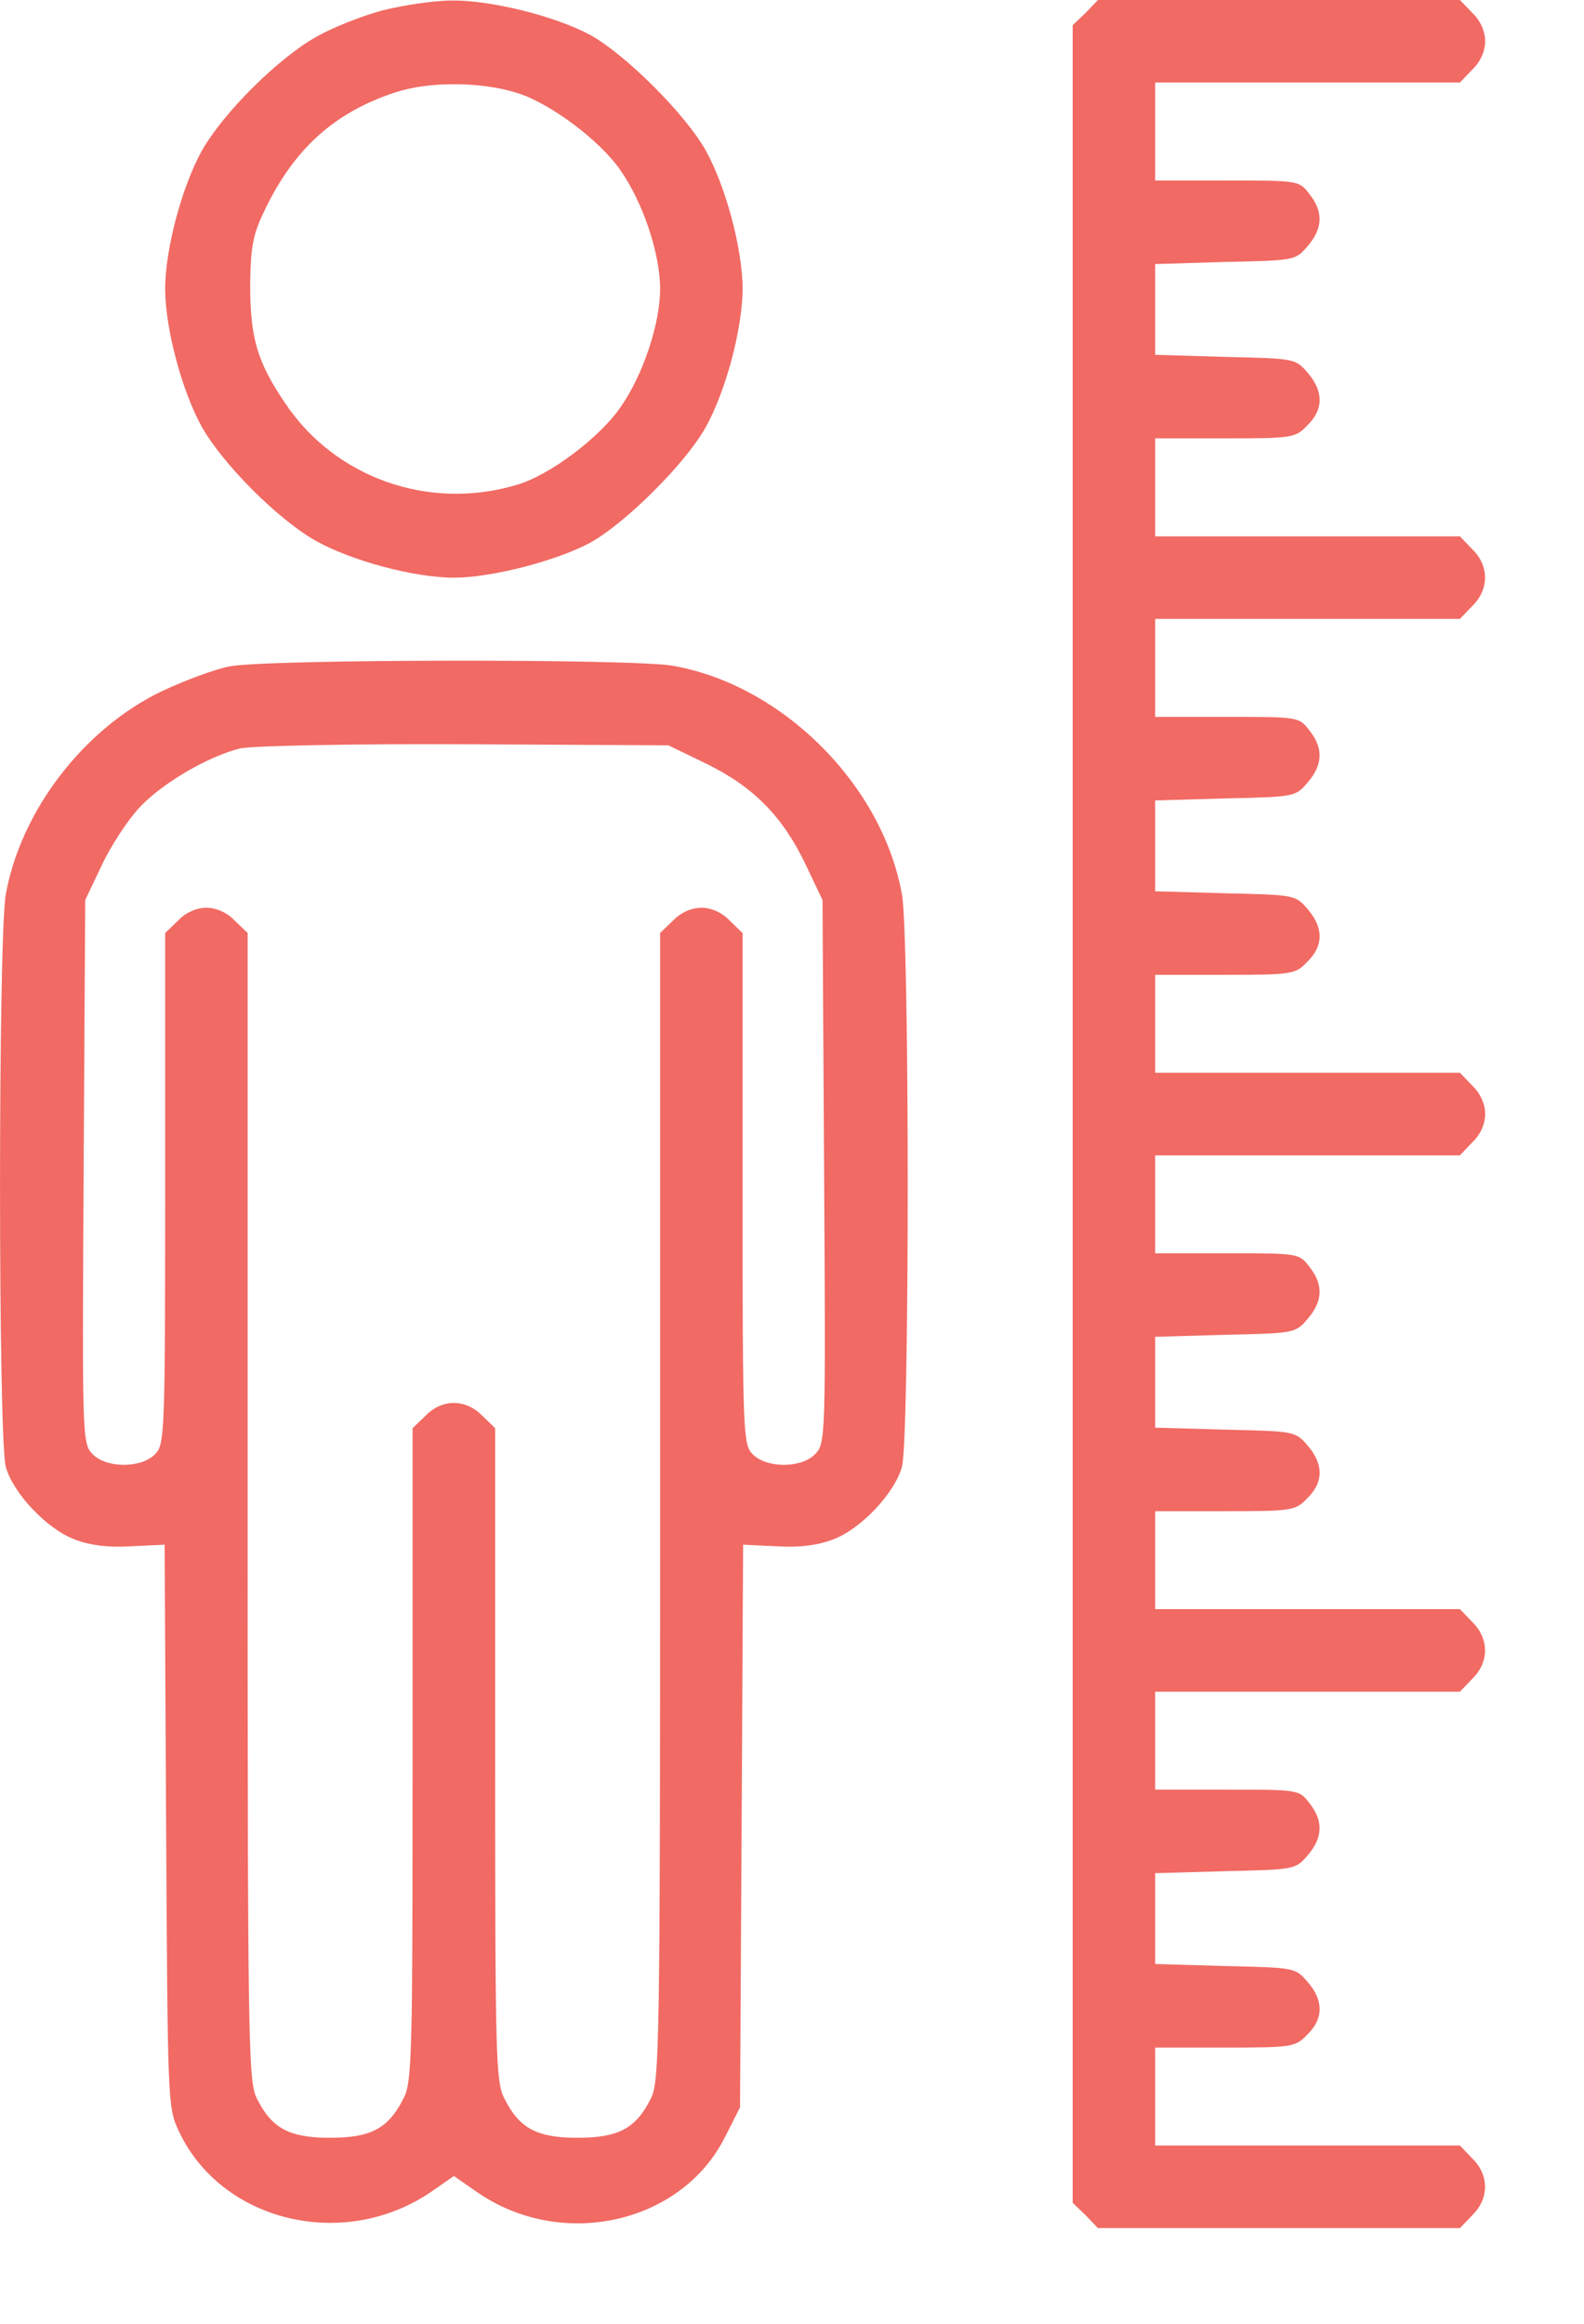 <svg width="15" height="22" viewBox="0 0 15 22" fill="none" xmlns="http://www.w3.org/2000/svg">
<path d="M3.624 0.098C3.424 0.151 3.141 0.264 2.99 0.352C2.633 0.552 2.115 1.069 1.915 1.421C1.725 1.758 1.564 2.358 1.564 2.734C1.564 3.11 1.725 3.711 1.915 4.048C2.115 4.399 2.633 4.917 2.985 5.117C3.322 5.308 3.922 5.469 4.298 5.469C4.655 5.469 5.26 5.312 5.582 5.142C5.914 4.961 6.486 4.395 6.681 4.048C6.871 3.711 7.032 3.11 7.032 2.734C7.032 2.358 6.871 1.758 6.681 1.421C6.486 1.074 5.909 0.503 5.582 0.327C5.25 0.151 4.645 -4.76837e-07 4.279 0.005C4.113 0.005 3.82 0.049 3.624 0.098ZM4.894 0.879C5.201 0.972 5.675 1.323 5.875 1.611C6.09 1.919 6.251 2.402 6.251 2.734C6.251 3.066 6.09 3.55 5.875 3.857C5.675 4.146 5.201 4.502 4.894 4.59C4.064 4.839 3.175 4.526 2.701 3.818C2.433 3.423 2.369 3.198 2.369 2.686C2.374 2.344 2.394 2.222 2.501 2.002C2.775 1.421 3.16 1.064 3.746 0.874C4.054 0.771 4.552 0.771 4.894 0.879Z" fill="#F16A64"/>
<path d="M10.28 0.122L10.158 0.239V10.547V20.855L10.28 20.972L10.397 21.094H12.111H13.825L13.942 20.972C14.103 20.815 14.103 20.591 13.942 20.435L13.825 20.312H12.379H10.939V19.849V19.385H11.598C12.238 19.385 12.267 19.38 12.379 19.263C12.535 19.111 12.535 18.94 12.384 18.765C12.267 18.628 12.262 18.628 11.603 18.613L10.939 18.594V18.164V17.734L11.603 17.715C12.262 17.7 12.267 17.7 12.384 17.564C12.526 17.398 12.535 17.241 12.399 17.07C12.301 16.943 12.296 16.943 11.617 16.943H10.939V16.48V16.016H12.379H13.825L13.942 15.894C14.103 15.737 14.103 15.513 13.942 15.356L13.825 15.234H12.379H10.939V14.771V14.307H11.598C12.238 14.307 12.267 14.302 12.379 14.185C12.535 14.033 12.535 13.862 12.384 13.687C12.267 13.55 12.262 13.55 11.603 13.535L10.939 13.516V13.086V12.656L11.603 12.637C12.262 12.622 12.267 12.622 12.384 12.485C12.526 12.319 12.535 12.163 12.399 11.992C12.301 11.865 12.296 11.865 11.617 11.865H10.939V11.401V10.938H12.379H13.825L13.942 10.815C14.02 10.742 14.064 10.64 14.064 10.547C14.064 10.454 14.02 10.352 13.942 10.278L13.825 10.156H12.379H10.939V9.692V9.229H11.598C12.238 9.229 12.267 9.224 12.379 9.106C12.535 8.955 12.535 8.784 12.384 8.608C12.267 8.472 12.262 8.472 11.603 8.457L10.939 8.438V8.008V7.578L11.603 7.559C12.262 7.544 12.267 7.544 12.384 7.407C12.526 7.241 12.535 7.085 12.399 6.914C12.301 6.787 12.296 6.787 11.617 6.787H10.939V6.323V5.859H12.379H13.825L13.942 5.737C14.103 5.581 14.103 5.356 13.942 5.2L13.825 5.078H12.379H10.939V4.614V4.15H11.598C12.238 4.15 12.267 4.146 12.379 4.028C12.535 3.877 12.535 3.706 12.384 3.53C12.267 3.394 12.262 3.394 11.603 3.379L10.939 3.359V2.93V2.5L11.603 2.48C12.262 2.466 12.267 2.466 12.384 2.329C12.526 2.163 12.535 2.007 12.399 1.836C12.301 1.709 12.296 1.709 11.617 1.709H10.939V1.245V0.781H12.379H13.825L13.942 0.659C14.02 0.586 14.064 0.483 14.064 0.391C14.064 0.298 14.02 0.195 13.942 0.122L13.825 0H12.111H10.397L10.28 0.122Z" fill="#F16A64"/>
<path d="M2.174 6.309C2.042 6.333 1.754 6.44 1.534 6.543C0.792 6.899 0.197 7.676 0.055 8.467C-0.018 8.862 -0.018 13.628 0.055 13.887C0.123 14.136 0.446 14.478 0.709 14.575C0.851 14.629 1.022 14.653 1.241 14.639L1.559 14.624L1.573 17.285C1.588 19.893 1.588 19.951 1.691 20.171C2.091 21.035 3.258 21.318 4.088 20.747L4.298 20.601L4.523 20.757C5.319 21.304 6.447 21.055 6.862 20.239L7.008 19.951L7.023 17.29L7.037 14.624L7.355 14.639C7.574 14.653 7.745 14.629 7.887 14.575C8.151 14.478 8.473 14.136 8.541 13.887C8.614 13.628 8.614 8.862 8.541 8.467C8.356 7.432 7.413 6.489 6.378 6.304C6.017 6.235 2.521 6.24 2.174 6.309ZM6.7 7.236C7.145 7.456 7.418 7.739 7.633 8.193L7.789 8.521L7.804 11.094C7.819 13.628 7.819 13.667 7.716 13.77C7.584 13.901 7.262 13.901 7.13 13.77C7.037 13.677 7.032 13.608 7.032 11.255V8.833L6.91 8.716C6.837 8.638 6.735 8.594 6.642 8.594C6.549 8.594 6.447 8.638 6.373 8.716L6.251 8.833V14.268C6.251 19.346 6.246 19.712 6.163 19.868C6.022 20.151 5.856 20.239 5.47 20.239C5.084 20.239 4.918 20.151 4.777 19.868C4.694 19.717 4.689 19.458 4.689 16.611V13.521L4.567 13.403C4.41 13.242 4.186 13.242 4.03 13.403L3.907 13.521V16.611C3.907 19.458 3.903 19.717 3.82 19.868C3.678 20.151 3.512 20.239 3.126 20.239C2.74 20.239 2.574 20.151 2.433 19.868C2.35 19.712 2.345 19.346 2.345 14.268V8.833L2.223 8.716C2.15 8.638 2.047 8.594 1.954 8.594C1.862 8.594 1.759 8.638 1.686 8.716L1.564 8.833V11.255C1.564 13.608 1.559 13.677 1.466 13.77C1.334 13.901 1.012 13.901 0.88 13.77C0.778 13.667 0.778 13.628 0.792 11.094L0.807 8.521L0.963 8.193C1.046 8.013 1.207 7.769 1.315 7.651C1.53 7.417 1.974 7.158 2.277 7.085C2.384 7.061 3.331 7.041 4.401 7.046L6.329 7.056L6.7 7.236Z" fill="#F16A64"/>
</svg>

